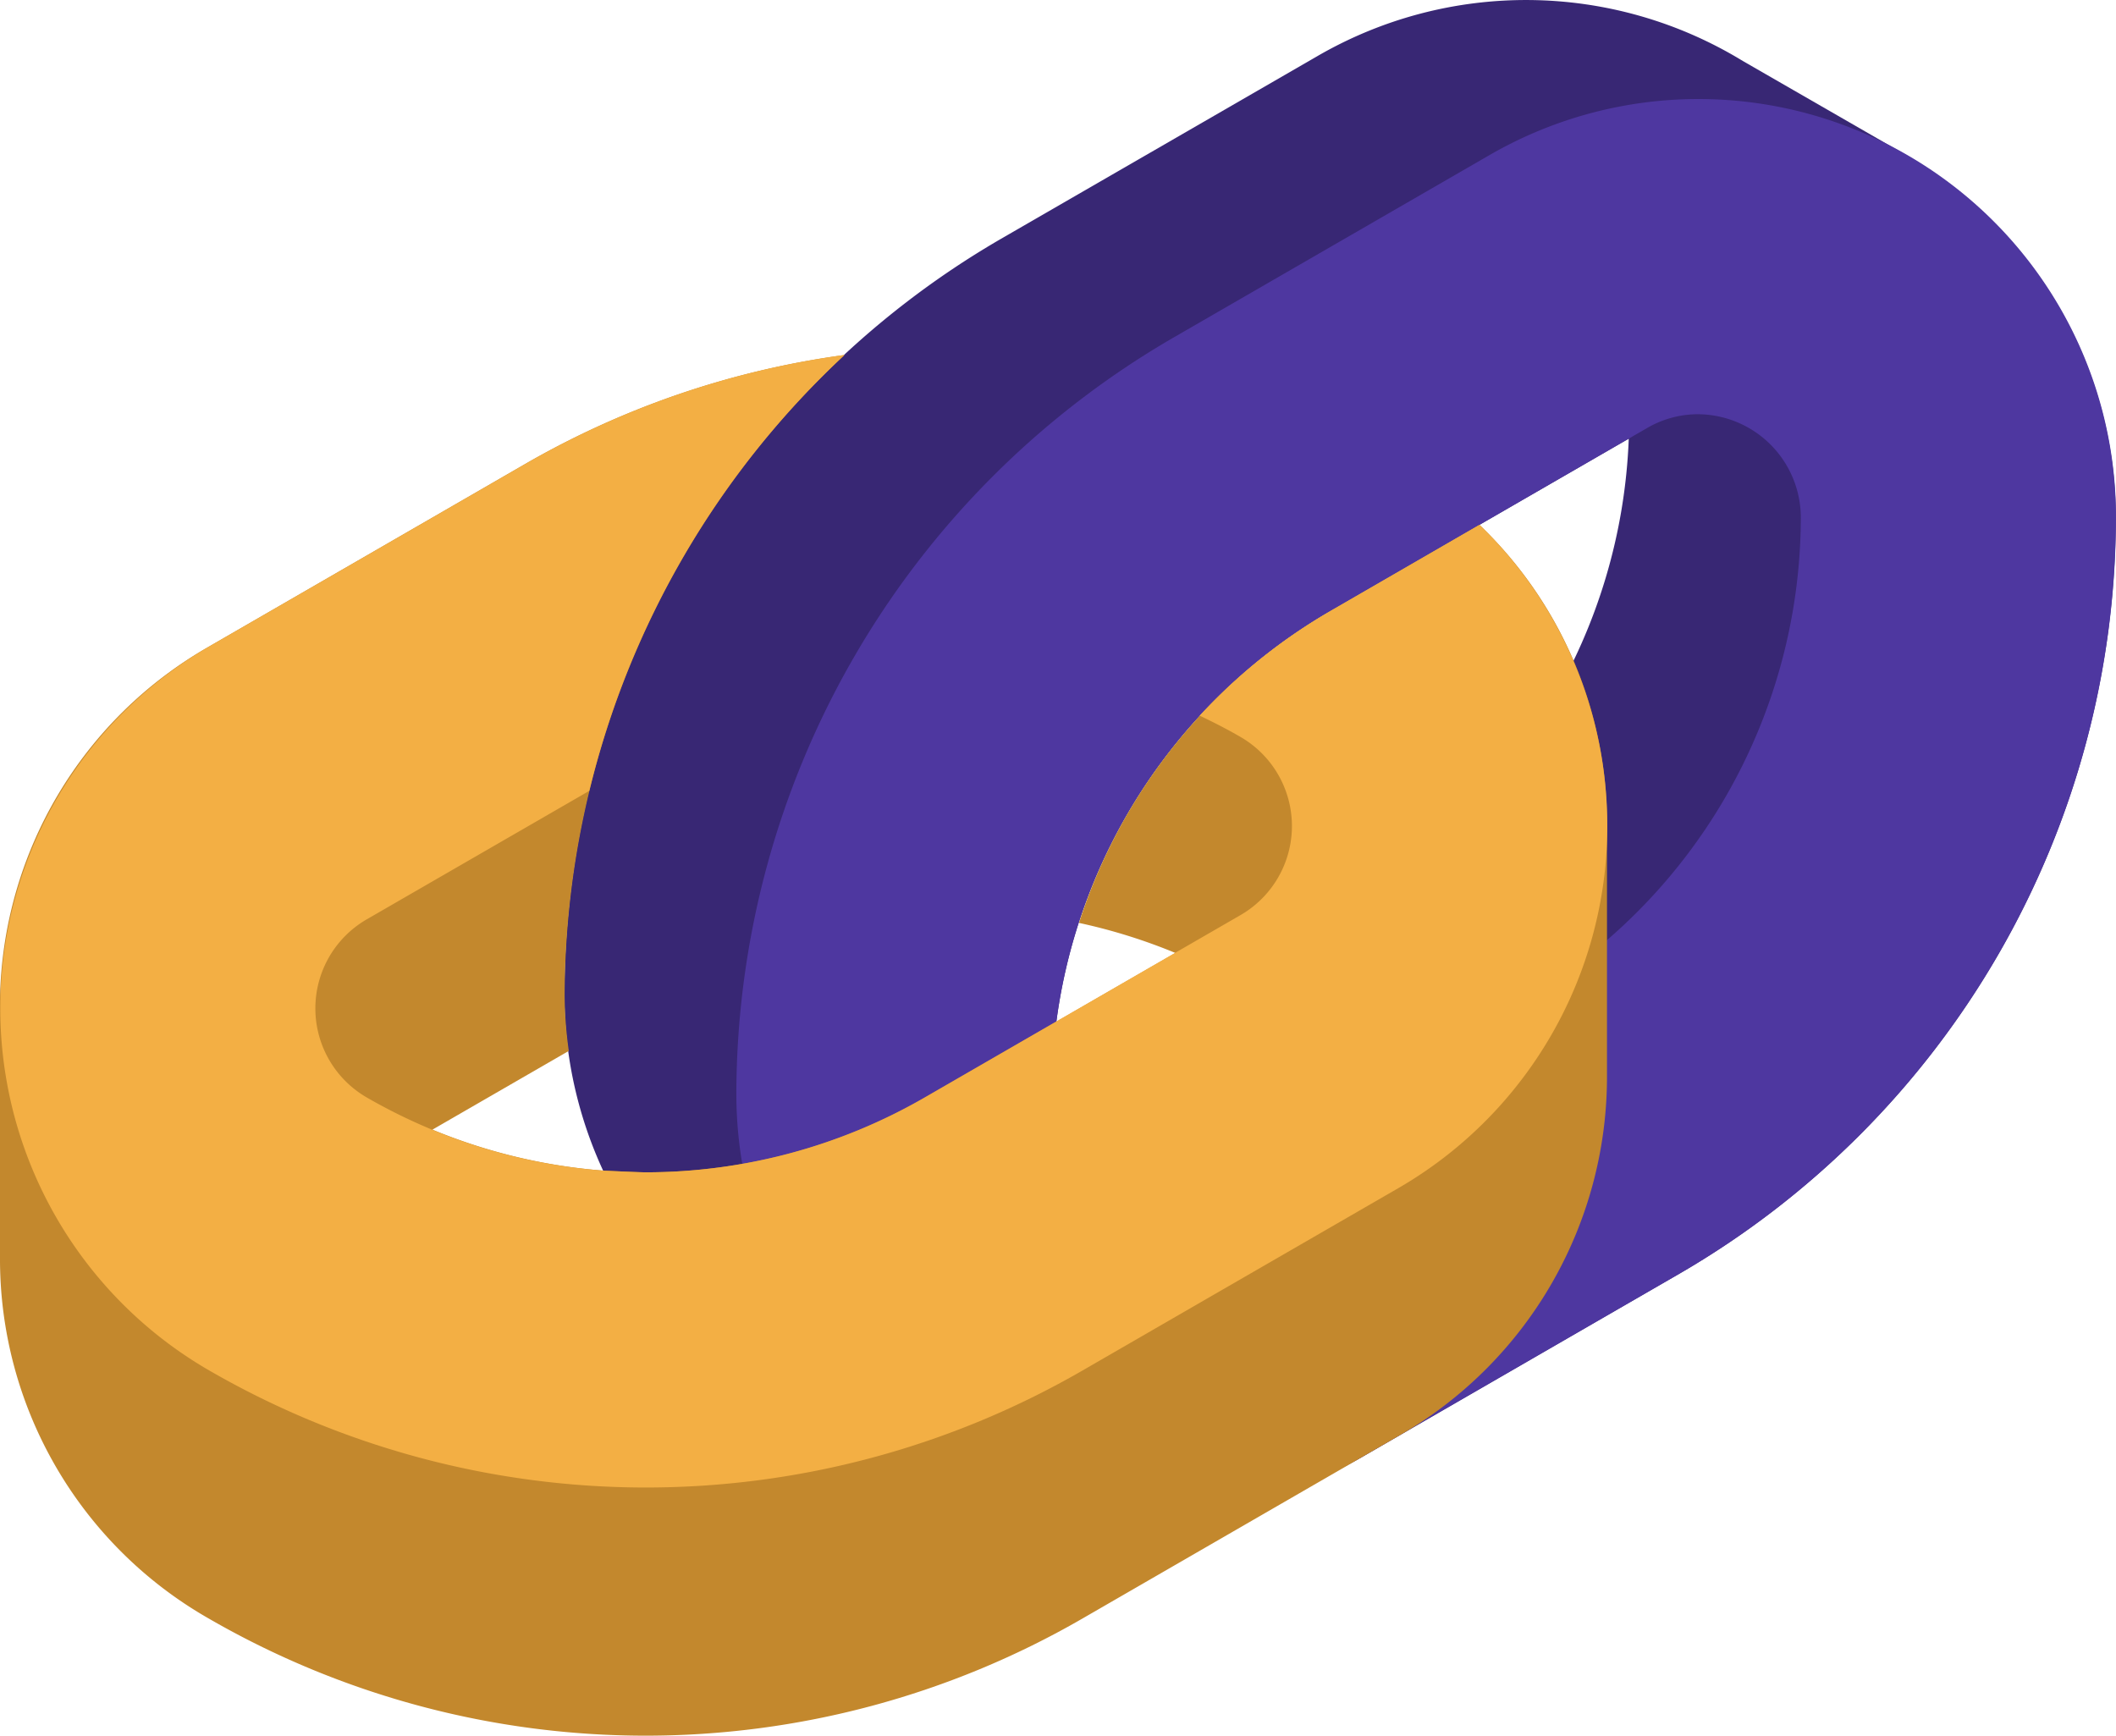 <svg id="link" xmlns="http://www.w3.org/2000/svg" width="42.685" height="35.012" viewBox="0 0 42.685 35.012">
  <path id="Path_466" data-name="Path 466" d="M163.693,3.129h0l-3.3-1.9a8.391,8.391,0,0,0-8.59-.091l-6.373,3.68a17.663,17.663,0,0,0-8.807,15.255,8.446,8.446,0,0,0,4.321,7.363h0l3.264,1.882h0a8.387,8.387,0,0,0,8.531.057l6.373-3.68a17.663,17.663,0,0,0,8.807-15.255A8.444,8.444,0,0,0,163.693,3.129ZM146.458,21.662a11.291,11.291,0,0,1,5.621-9.341l6.015-3.472a11.29,11.29,0,0,1-5.621,9.341Zm0,0" transform="translate(-125.238 0)" fill="#382774"/>
  <path id="Path_467" data-name="Path 467" d="M186.617,52.486a8.45,8.45,0,0,1-8.441-8.441,17.664,17.664,0,0,1,8.807-15.255l6.373-3.68a8.422,8.422,0,0,1,12.65,7.3A17.663,17.663,0,0,1,197.2,47.668l-6.373,3.68A8.431,8.431,0,0,1,186.617,52.486ZM197.565,30.33a2.04,2.04,0,0,0-1.03.286l-6.373,3.68a11.289,11.289,0,0,0-5.628,9.749,2.088,2.088,0,0,0,2.083,2.083,2.043,2.043,0,0,0,1.03-.286l6.373-3.68a11.288,11.288,0,0,0,5.629-9.749A2.088,2.088,0,0,0,197.565,30.33Zm0,0" transform="translate(-163.322 -21.974)" fill="#4e37a0"/>
  <path id="Path_468" data-name="Path 468" d="M29.845,89.313l-3,1.735a11.177,11.177,0,0,0-1.222.82h0a11.221,11.221,0,0,0-3.857,5.475,11.325,11.325,0,0,1,1.944.606l-5.052,2.917a11.271,11.271,0,0,1-5.629,1.508c-.137,0-.852-.034-.852-.034a11.29,11.29,0,0,1-3.453-.827l2.75-1.588A8.409,8.409,0,0,1,11.39,98.8a17.733,17.733,0,0,1,5.642-12.912,17.64,17.64,0,0,0-6.443,2.2l-6.373,3.68A8.342,8.342,0,0,0,0,98.859l0,0v5.219a8.348,8.348,0,0,0,4.216,7.3,17.614,17.614,0,0,0,17.615,0L28.2,107.7a8.347,8.347,0,0,0,4.217-7.3V95.389A8.338,8.338,0,0,0,29.845,89.313Zm0,0" transform="translate(0 -78.726)" fill="#c3882d"/>
  <path id="Path_469" data-name="Path 469" d="M29.845,89.31l-3,1.735A11.2,11.2,0,0,0,24.2,93.159c.279.132.555.274.823.429a2.075,2.075,0,0,1,0,3.595l-6.373,3.68a11.271,11.271,0,0,1-5.629,1.508c-.137,0-.852-.034-.852-.034A11.278,11.278,0,0,1,7.4,100.862a2.075,2.075,0,0,1,0-3.595l4.488-2.591a17.71,17.71,0,0,1,5.15-8.793,17.635,17.635,0,0,0-6.443,2.2l-6.373,3.68a8.433,8.433,0,0,0,0,14.606,17.614,17.614,0,0,0,17.615,0l6.373-3.68A8.441,8.441,0,0,0,29.845,89.31Zm0,0" transform="translate(0 -78.723)" fill="#f3af44"/>
</svg>
